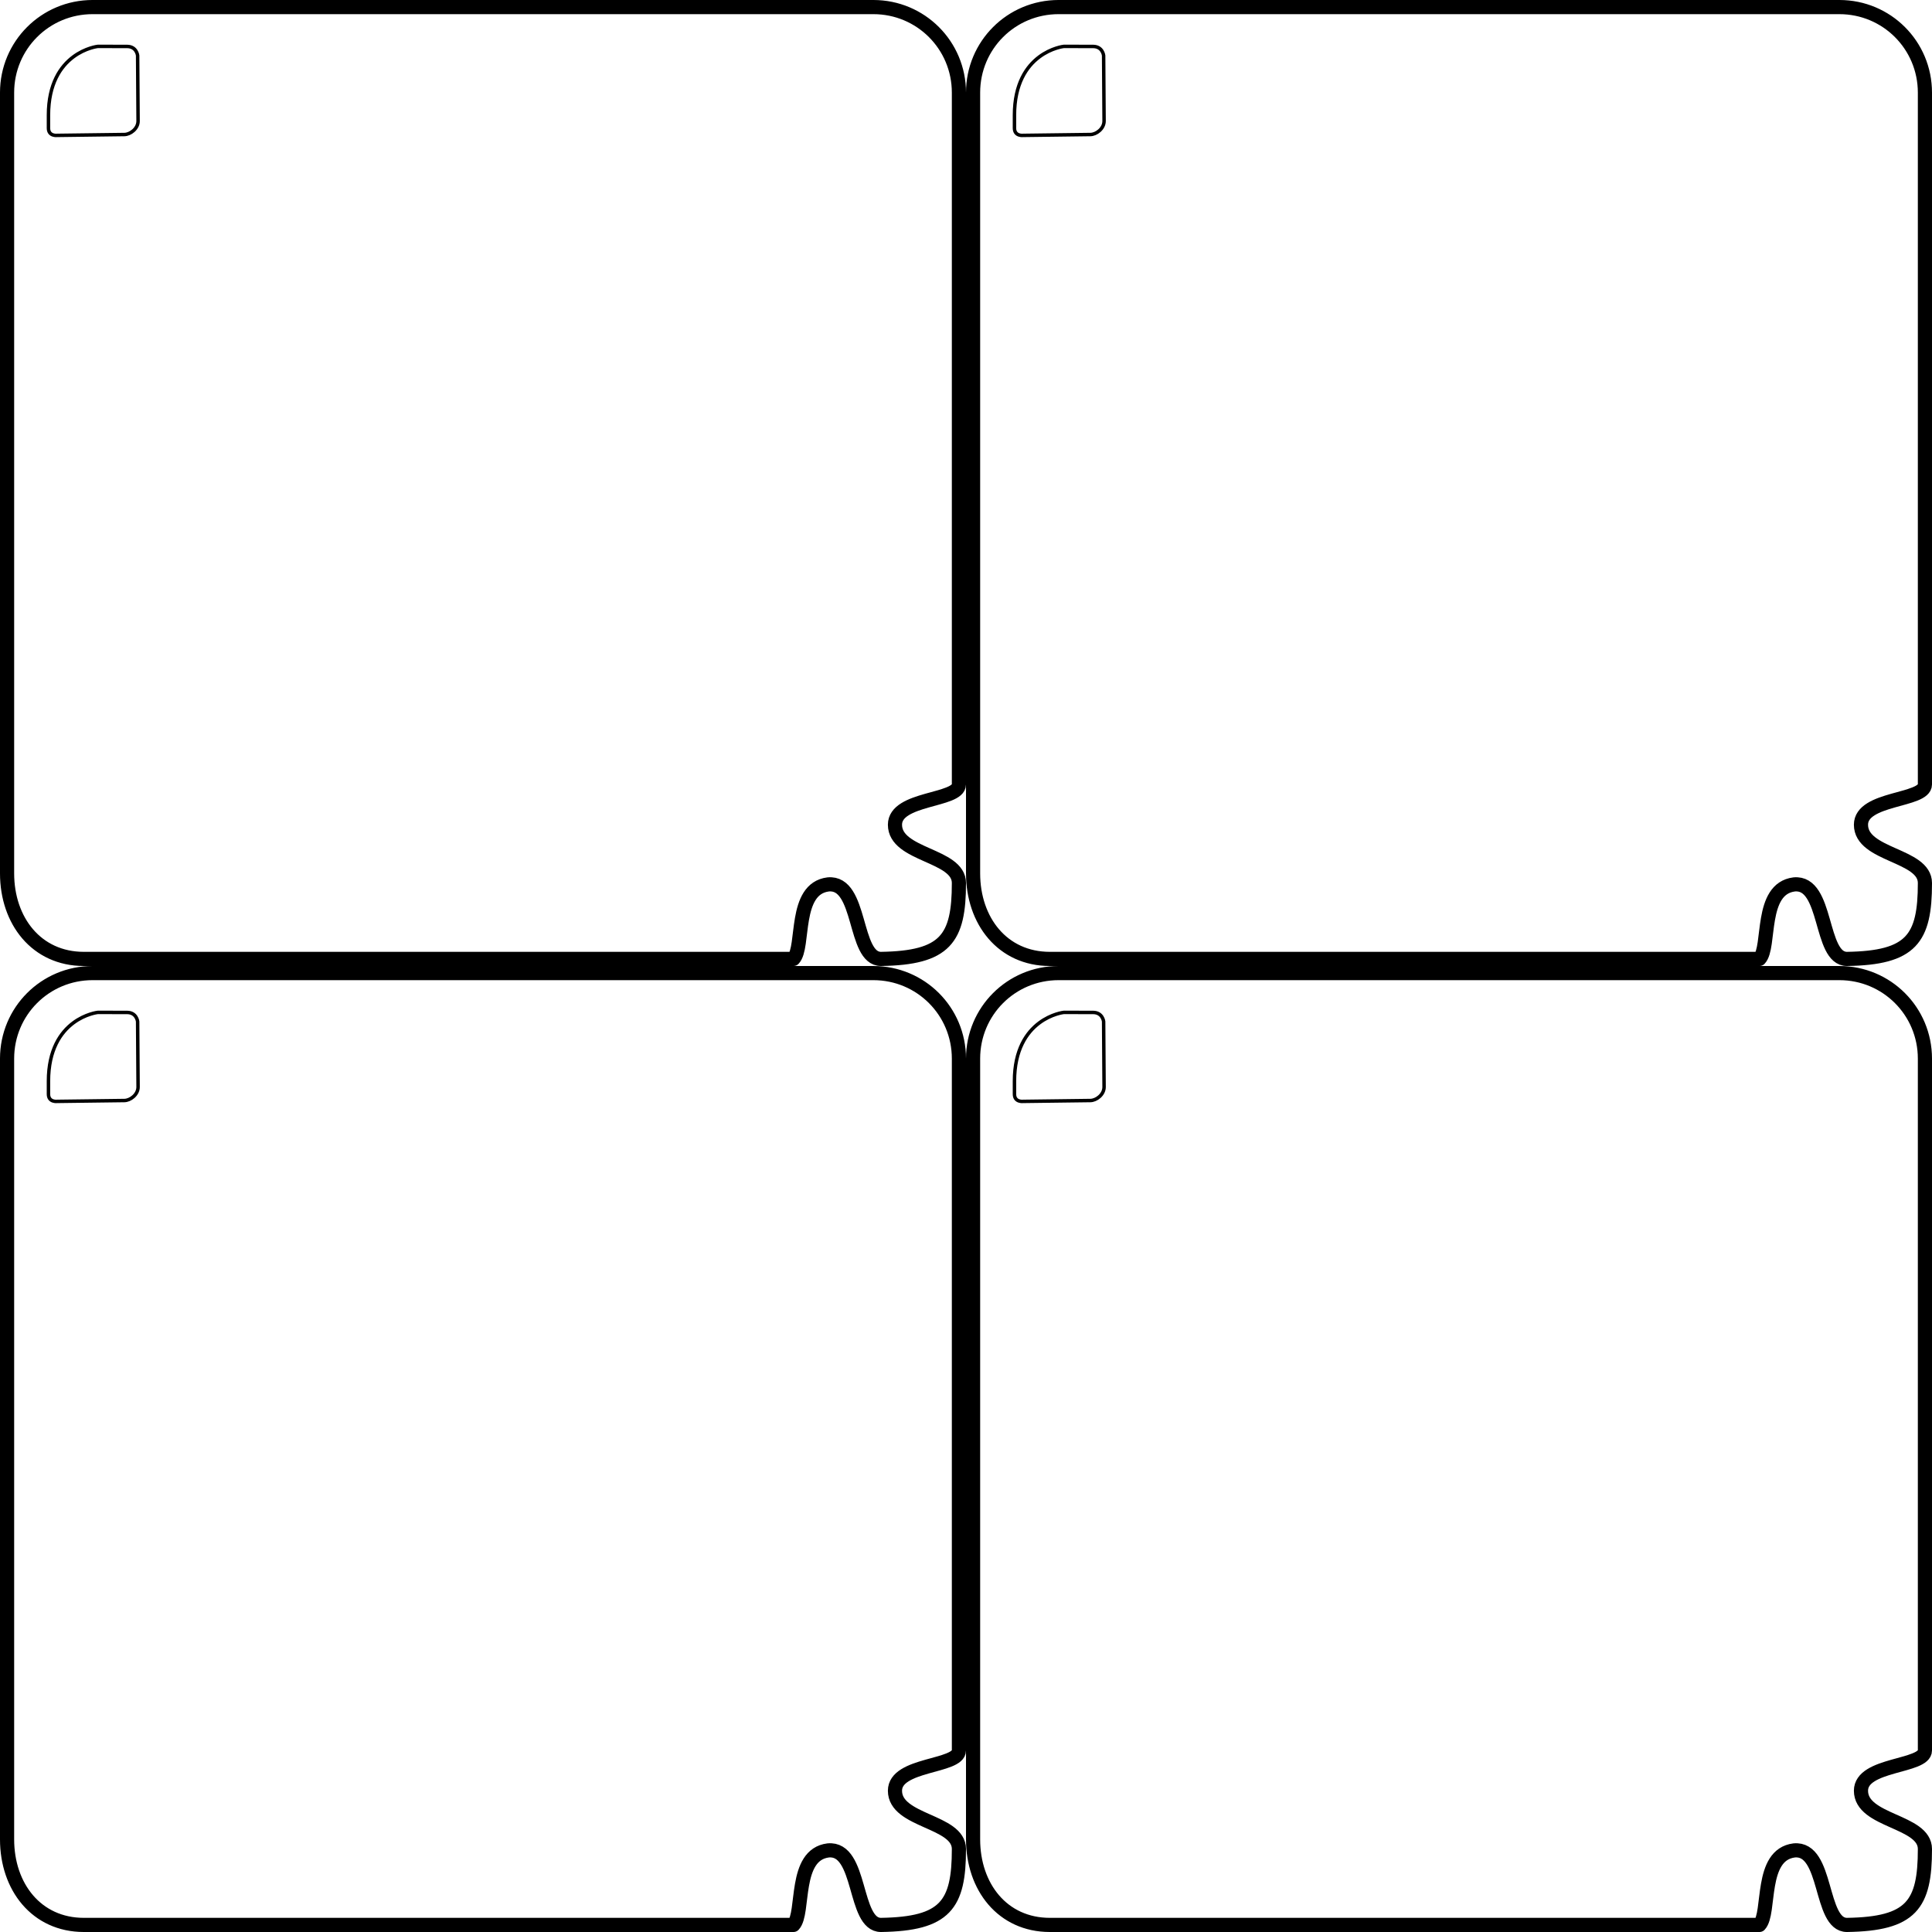 <?xml version="1.0" encoding="UTF-8" standalone="no"?>
<svg
   xmlns:dc="http://purl.org/dc/elements/1.1/"
   xmlns:cc="http://creativecommons.org/ns#"
   xmlns:rdf="http://www.w3.org/1999/02/22-rdf-syntax-ns#"
   xmlns:svg="http://www.w3.org/2000/svg"
   xmlns="http://www.w3.org/2000/svg"
   version="1.1"
   id="svg2"
   viewBox="0 0 496.063 496.063"
   height="140mm"
   width="140mm">
  <defs
     id="defs4" />
  <g
     transform="translate(0,248.031)"
     id="layer5"
     style="display:inline;opacity:0.237" />
  <g
     id="layer1"
     transform="translate(0,-556.299)">
    <path
       id="path4210"
       d="m 32.63,816.256 -7.522,-0.014 c 0,0 -12.665,1.388 -12.665,17.68 l 0,3.302 c 0,2.158 2.242,1.867 2.242,1.867 l 17.228,-0.22 c 1.538,0 3.54,-1.507 3.54,-3.46 L 35.337,818.575 c 0,0 -0.258,-2.314 -2.706,-2.319 z"
       style="fill:none;fill-rule:evenodd;stroke:#000000;stroke-width:0.886px;stroke-linecap:butt;stroke-linejoin:miter;stroke-opacity:1" />
    <path
       id="rect4181"
       d="m 224.25,806.147 -200.468,0 c -12.169,0 -21.965,9.796 -21.965,21.965 l 0,200.468 c 0,12.169 7.546,21.965 19.715,21.965 l 182.197,0 c 2.891,-3.034 -0.023,-18.01 8.912,-19.13 8.72,-0.824 6.422,19.13 13.553,19.13 16.567,-0.25 20.02,-5.175 20.02,-19.49 0,-7.339 -16.421,-6.99 -16.421,-14.969 0,-7.033 16.421,-6.016 16.421,-10.337 l 0,-177.637 c 0,-12.169 -9.796,-21.965 -21.965,-21.965 z"
       style="fill:none;stroke:#000000;stroke-width:3.635;stroke-linejoin:round;stroke-miterlimit:4;stroke-dasharray:none;stroke-opacity:1" />
    <path
       style="fill:none;fill-rule:evenodd;stroke:#000000;stroke-width:0.886px;stroke-linecap:butt;stroke-linejoin:miter;stroke-opacity:1"
       d="m 280.662,816.256 -7.522,-0.014 c 0,0 -12.665,1.388 -12.665,17.68 l 0,3.302 c 0,2.158 2.242,1.867 2.242,1.867 l 17.228,-0.22 c 1.538,0 3.54,-1.507 3.54,-3.46 l -0.117,-16.836 c 0,0 -0.258,-2.314 -2.706,-2.319 z"
       id="path10811" />
    <path
       style="fill:none;stroke:#000000;stroke-width:3.635;stroke-linejoin:round;stroke-miterlimit:4;stroke-dasharray:none;stroke-opacity:1"
       d="m 472.282,806.147 -200.468,0 c -12.169,0 -21.965,9.796 -21.965,21.965 l 0,200.468 c 0,12.169 7.546,21.965 19.715,21.965 l 182.197,0 c 2.891,-3.034 -0.023,-18.01 8.912,-19.13 8.72,-0.824 6.422,19.13 13.553,19.13 16.567,-0.25 20.02,-5.175 20.02,-19.49 0,-7.339 -16.421,-6.99 -16.421,-14.969 0,-7.033 16.421,-6.016 16.421,-10.337 l 0,-177.637 c 0,-12.169 -9.796,-21.965 -21.965,-21.965 z"
       id="path10813" />
    <path
       style="fill:none;fill-rule:evenodd;stroke:#000000;stroke-width:0.886px;stroke-linecap:butt;stroke-linejoin:miter;stroke-opacity:1"
       d="m 32.63,568.225 -7.522,-0.014 c 0,0 -12.665,1.388 -12.665,17.68 l 0,3.302 c 0,2.158 2.242,1.867 2.242,1.867 l 17.228,-0.22 c 1.538,0 3.54,-1.507 3.54,-3.46 L 35.337,570.544 c 0,0 -0.258,-2.314 -2.706,-2.319 z"
       id="path11697" />
    <path
       style="fill:none;stroke:#000000;stroke-width:3.635;stroke-linejoin:round;stroke-miterlimit:4;stroke-dasharray:none;stroke-opacity:1"
       d="m 224.25,558.115 -200.468,0 c -12.169,0 -21.965,9.796 -21.965,21.965 l 0,200.468 c 0,12.169 7.546,21.965 19.715,21.965 l 182.197,0 c 2.891,-3.034 -0.023,-18.01 8.912,-19.13 8.72,-0.824 6.422,19.13 13.553,19.13 16.567,-0.25 20.02,-5.175 20.02,-19.49 0,-7.339 -16.421,-6.99 -16.421,-14.969 0,-7.033 16.421,-6.016 16.421,-10.337 l 0,-177.637 c 0,-12.169 -9.796,-21.965 -21.965,-21.965 z"
       id="path11699" />
    <path
       id="path11701"
       d="m 280.662,568.225 -7.522,-0.014 c 0,0 -12.665,1.388 -12.665,17.68 l 0,3.302 c 0,2.158 2.242,1.867 2.242,1.867 l 17.228,-0.22 c 1.538,0 3.54,-1.507 3.54,-3.46 l -0.117,-16.836 c 0,0 -0.258,-2.314 -2.706,-2.319 z"
       style="fill:none;fill-rule:evenodd;stroke:#000000;stroke-width:0.886px;stroke-linecap:butt;stroke-linejoin:miter;stroke-opacity:1" />
    <path
       id="path11703"
       d="m 472.282,558.115 -200.468,0 c -12.169,0 -21.965,9.796 -21.965,21.965 l 0,200.468 c 0,12.169 7.546,21.965 19.715,21.965 l 182.197,0 c 2.891,-3.034 -0.023,-18.01 8.912,-19.13 8.72,-0.824 6.422,19.13 13.553,19.13 16.567,-0.25 20.02,-5.175 20.02,-19.49 0,-7.339 -16.421,-6.99 -16.421,-14.969 0,-7.033 16.421,-6.016 16.421,-10.337 l 0,-177.637 c 0,-12.169 -9.796,-21.965 -21.965,-21.965 z"
       style="fill:none;stroke:#000000;stroke-width:3.635;stroke-linejoin:round;stroke-miterlimit:4;stroke-dasharray:none;stroke-opacity:1" />
  </g>
  <g
     transform="translate(0,248.031)"
     id="layer3">
    <path
       d=""
       style="fill:none;stroke:#000000;stroke-width:0.301"
       id="path5329" />
    <path
       d=""
       style="fill:none;stroke:#000000;stroke-width:0.301"
       id="path5341" />
    <path
       d=""
       style="fill:none;stroke:#000000;stroke-width:0.301"
       id="path5357" />
    <path
       id="path5719"
       style="fill:none;stroke:#000000;stroke-width:0.288"
       d="" />
    <path
       id="path5723"
       style="fill:none;stroke:#000000;stroke-width:0.288"
       d="" />
    <path
       id="path5731"
       style="fill:none;stroke:#000000;stroke-width:0.288"
       d="" />
    <path
       id="path5735"
       style="fill:none;stroke:#000000;stroke-width:0.288"
       d="" />
    <path
       id="path5745"
       style="fill:none;stroke:#000000;stroke-width:0.288"
       d="" />
    <path
       d=""
       style="fill:none;stroke:#000000;stroke-width:0.283"
       id="path6153" />
    <path
       d=""
       style="fill:none;stroke:#000000;stroke-width:0.283"
       id="path6167" />
    <path
       d=""
       style="fill:none;stroke:#000000;stroke-width:0.283"
       id="path6173" />
    <path
       d=""
       style="fill:none;stroke:#000000;stroke-width:0.283"
       id="path6179" />
    <path
       d=""
       style="fill:none;stroke:#000000;stroke-width:0.283"
       id="path6189" />
    <path
       d=""
       style="fill:none;stroke:#000000;stroke-width:0.283"
       id="path6197" />
    <path
       d=""
       style="fill:none;stroke:#000000;stroke-width:0.283"
       id="path6207" />
    <path
       d=""
       style="fill:none;stroke:#000000;stroke-width:0.283"
       id="path6215" />
    <path
       d=""
       style="fill:none;stroke:#000000;stroke-width:0.283"
       id="path6223" />
    <path
       d=""
       style="fill:none;stroke:#000000;stroke-width:0.283"
       id="path6233" />
    <path
       d=""
       style="fill:none;stroke:#000000;stroke-width:0.283"
       id="path6245" />
    <path
       d=""
       style="fill:none;stroke:#000000;stroke-width:0.283"
       id="path6251" />
    <path
       d=""
       style="fill:none;stroke:#000000;stroke-width:0.283"
       id="path6261" />
    <path
       d=""
       style="fill:none;stroke:#000000;stroke-width:0.283"
       id="path6267" />
    <path
       d=""
       style="fill:none;stroke:#000000;stroke-width:0.283"
       id="path6279" />
    <path
       id="path9408"
       style="fill:none;stroke:#000000;stroke-width:0.288"
       d="" />
    <path
       id="path9420"
       style="fill:none;stroke:#000000;stroke-width:0.288"
       d="" />
  </g>
  <g
     transform="translate(0,248.031)"
     id="layer6" />
  <g
     transform="translate(0,248.031)"
     id="layer4" />
</svg>
